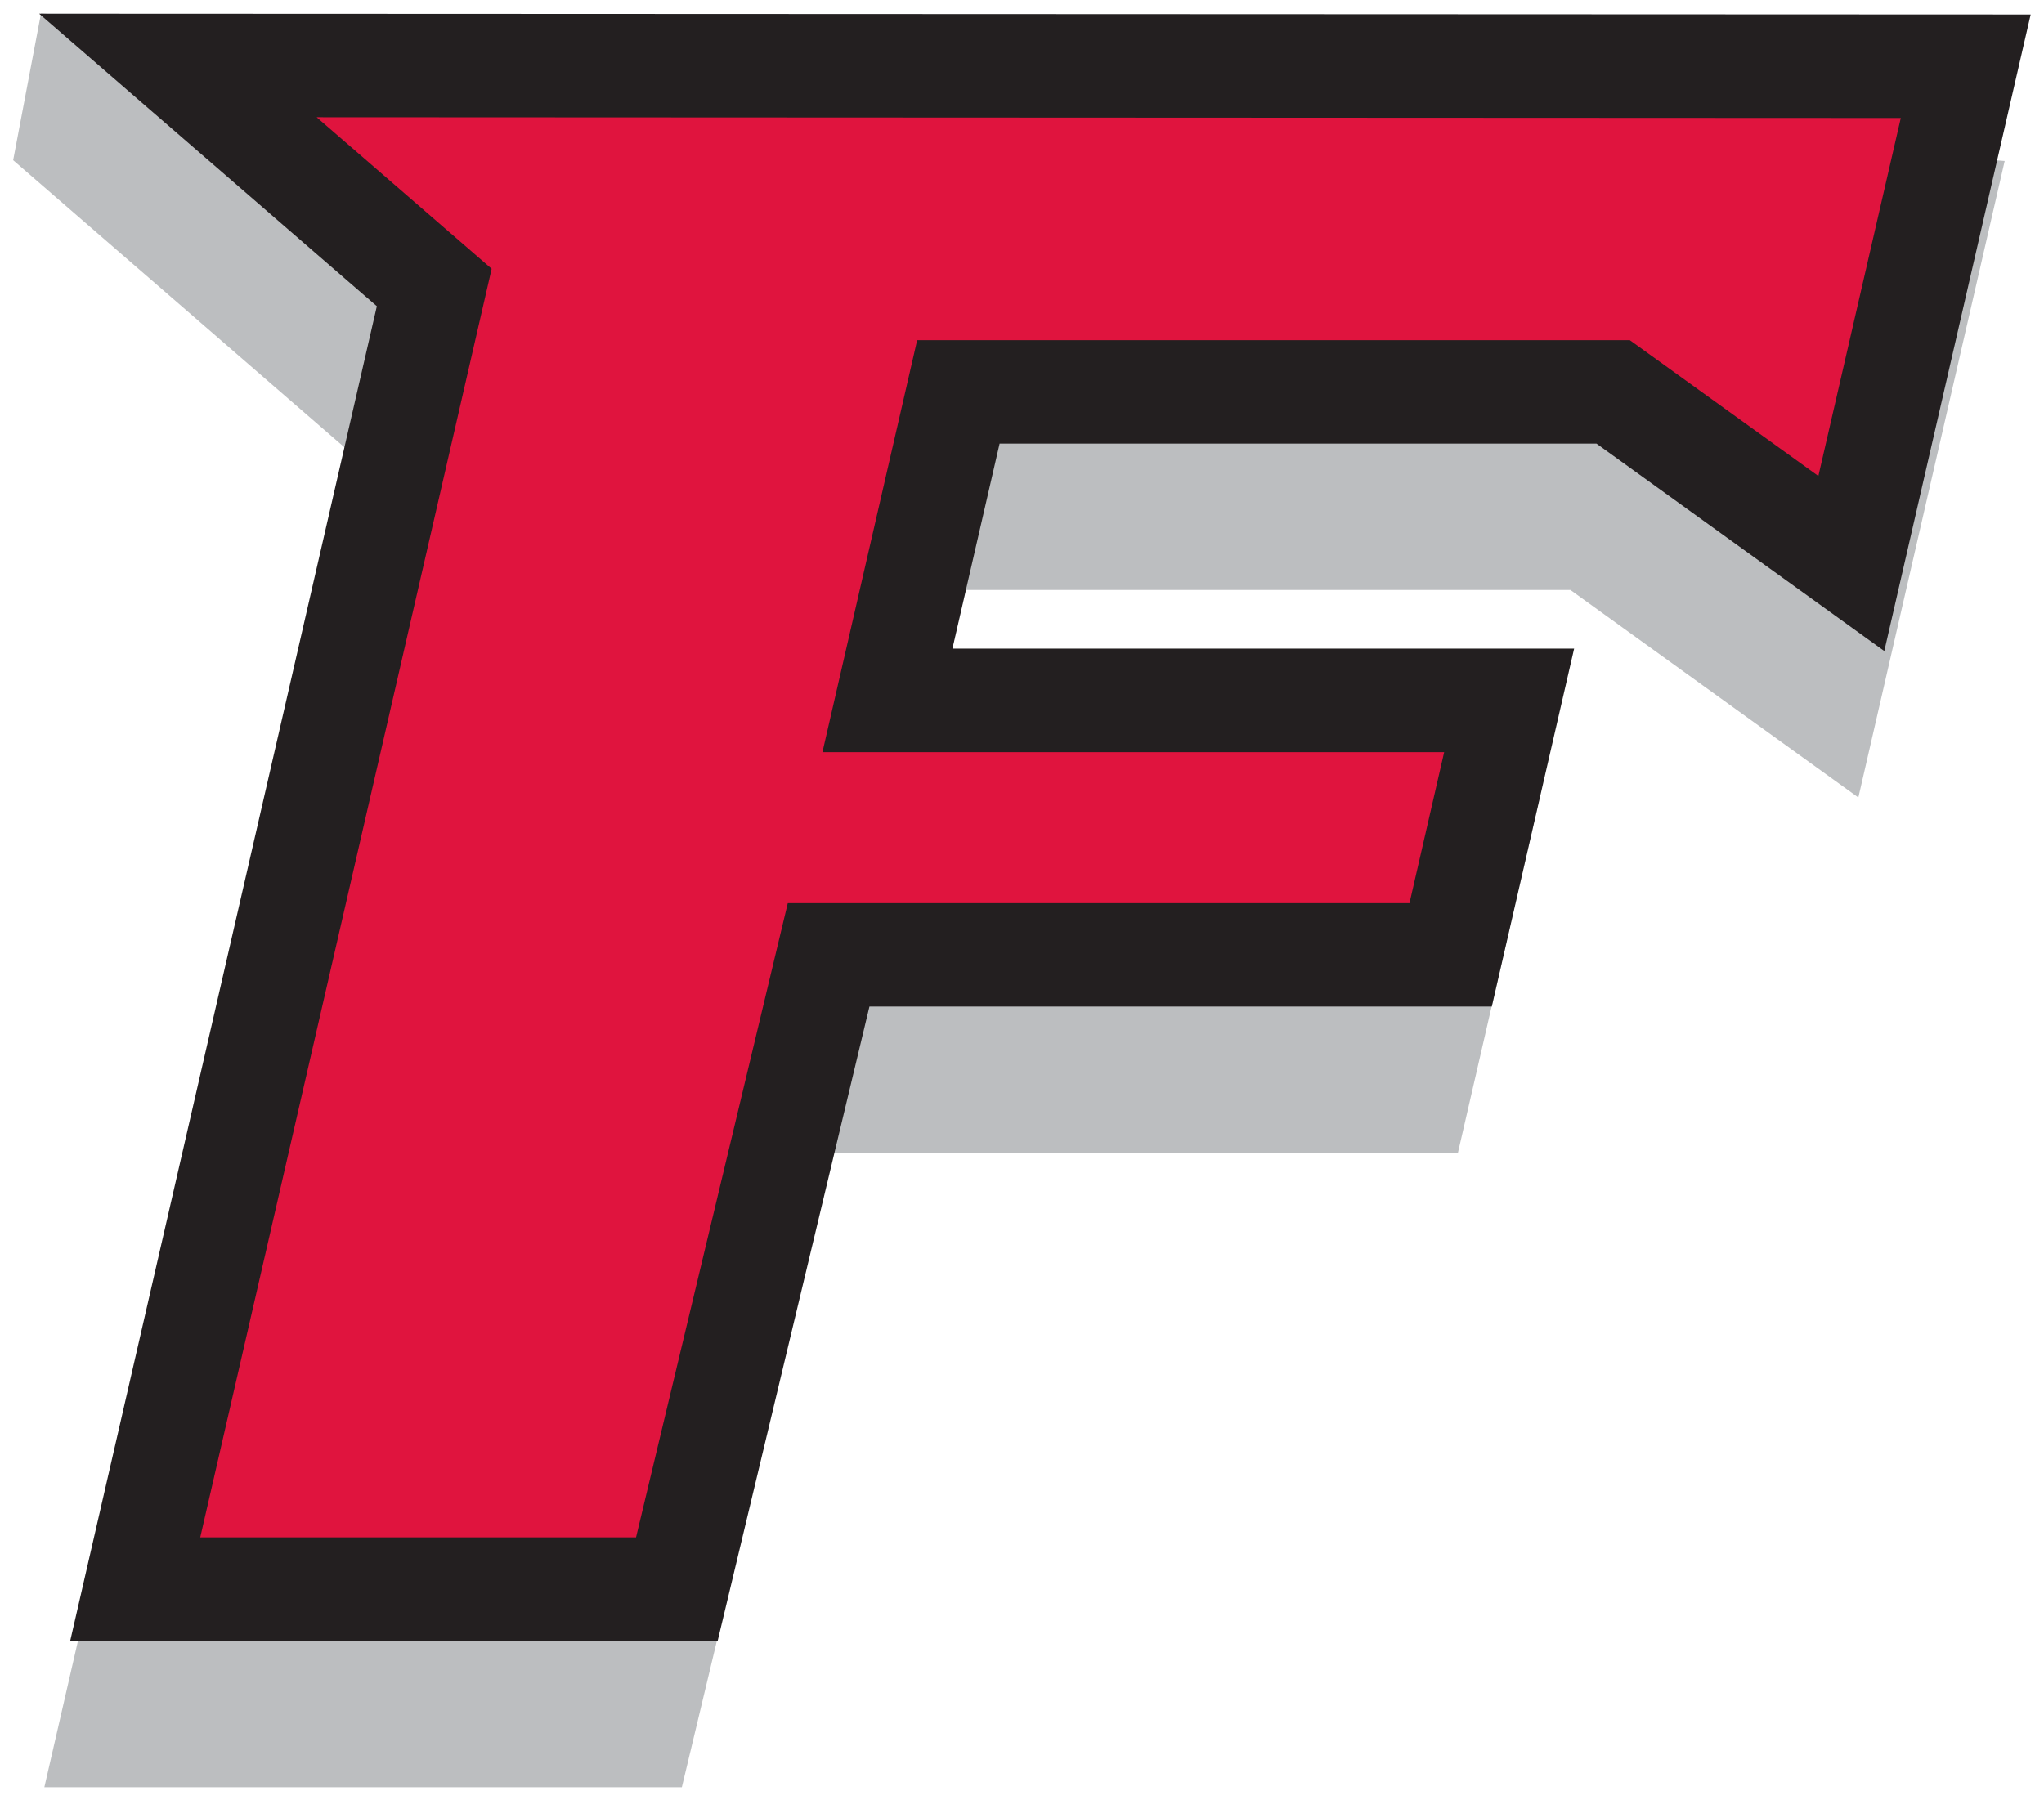 <?xml version="1.0" encoding="UTF-8" standalone="no"?>
<svg xmlns:rdf="http://www.w3.org/1999/02/22-rdf-syntax-ns#" xmlns="http://www.w3.org/2000/svg" xml:space="preserve" height="135.95" viewBox="0 0 154.317 135.954" width="154.32" version="1.1" xmlns:cc="http://creativecommons.org/ns#" xmlns:dc="http://purl.org/dc/elements/1.1/"><g transform="matrix(1.25 0 0 -1.25 -165.21 780.67)"><g><path d="m132.96 614.86 1.681 8.867 118.61-8.916-8.839-38.455-17.39 12.537h-36.53l-2.845-12.395h37.553l-4.977-21.616h-37.707l-9.166-38.318h-38.506l18.512 80.614-20.398 17.682z" fill="#bcbec0"/><path d="m134.53 623.71 120.29-0.049-8.841-38.455-17.385 12.531h-36.051l-2.85-12.385h37.552l-4.973-21.623h-37.591l-9.166-38.314h-39.108l18.52 80.622-20.398 17.673z" fill="#231f20"/><path d="m144.26 531.66 17.602 76.638-10.57 9.155 95.683-0.045-4.978-21.629-11.391 8.208h-43.043l-5.721-24.892h37.552l-2.095-9.122h-37.551l-9.166-38.313h-26.322z" fill="#e0143e"/></g></g></svg>
